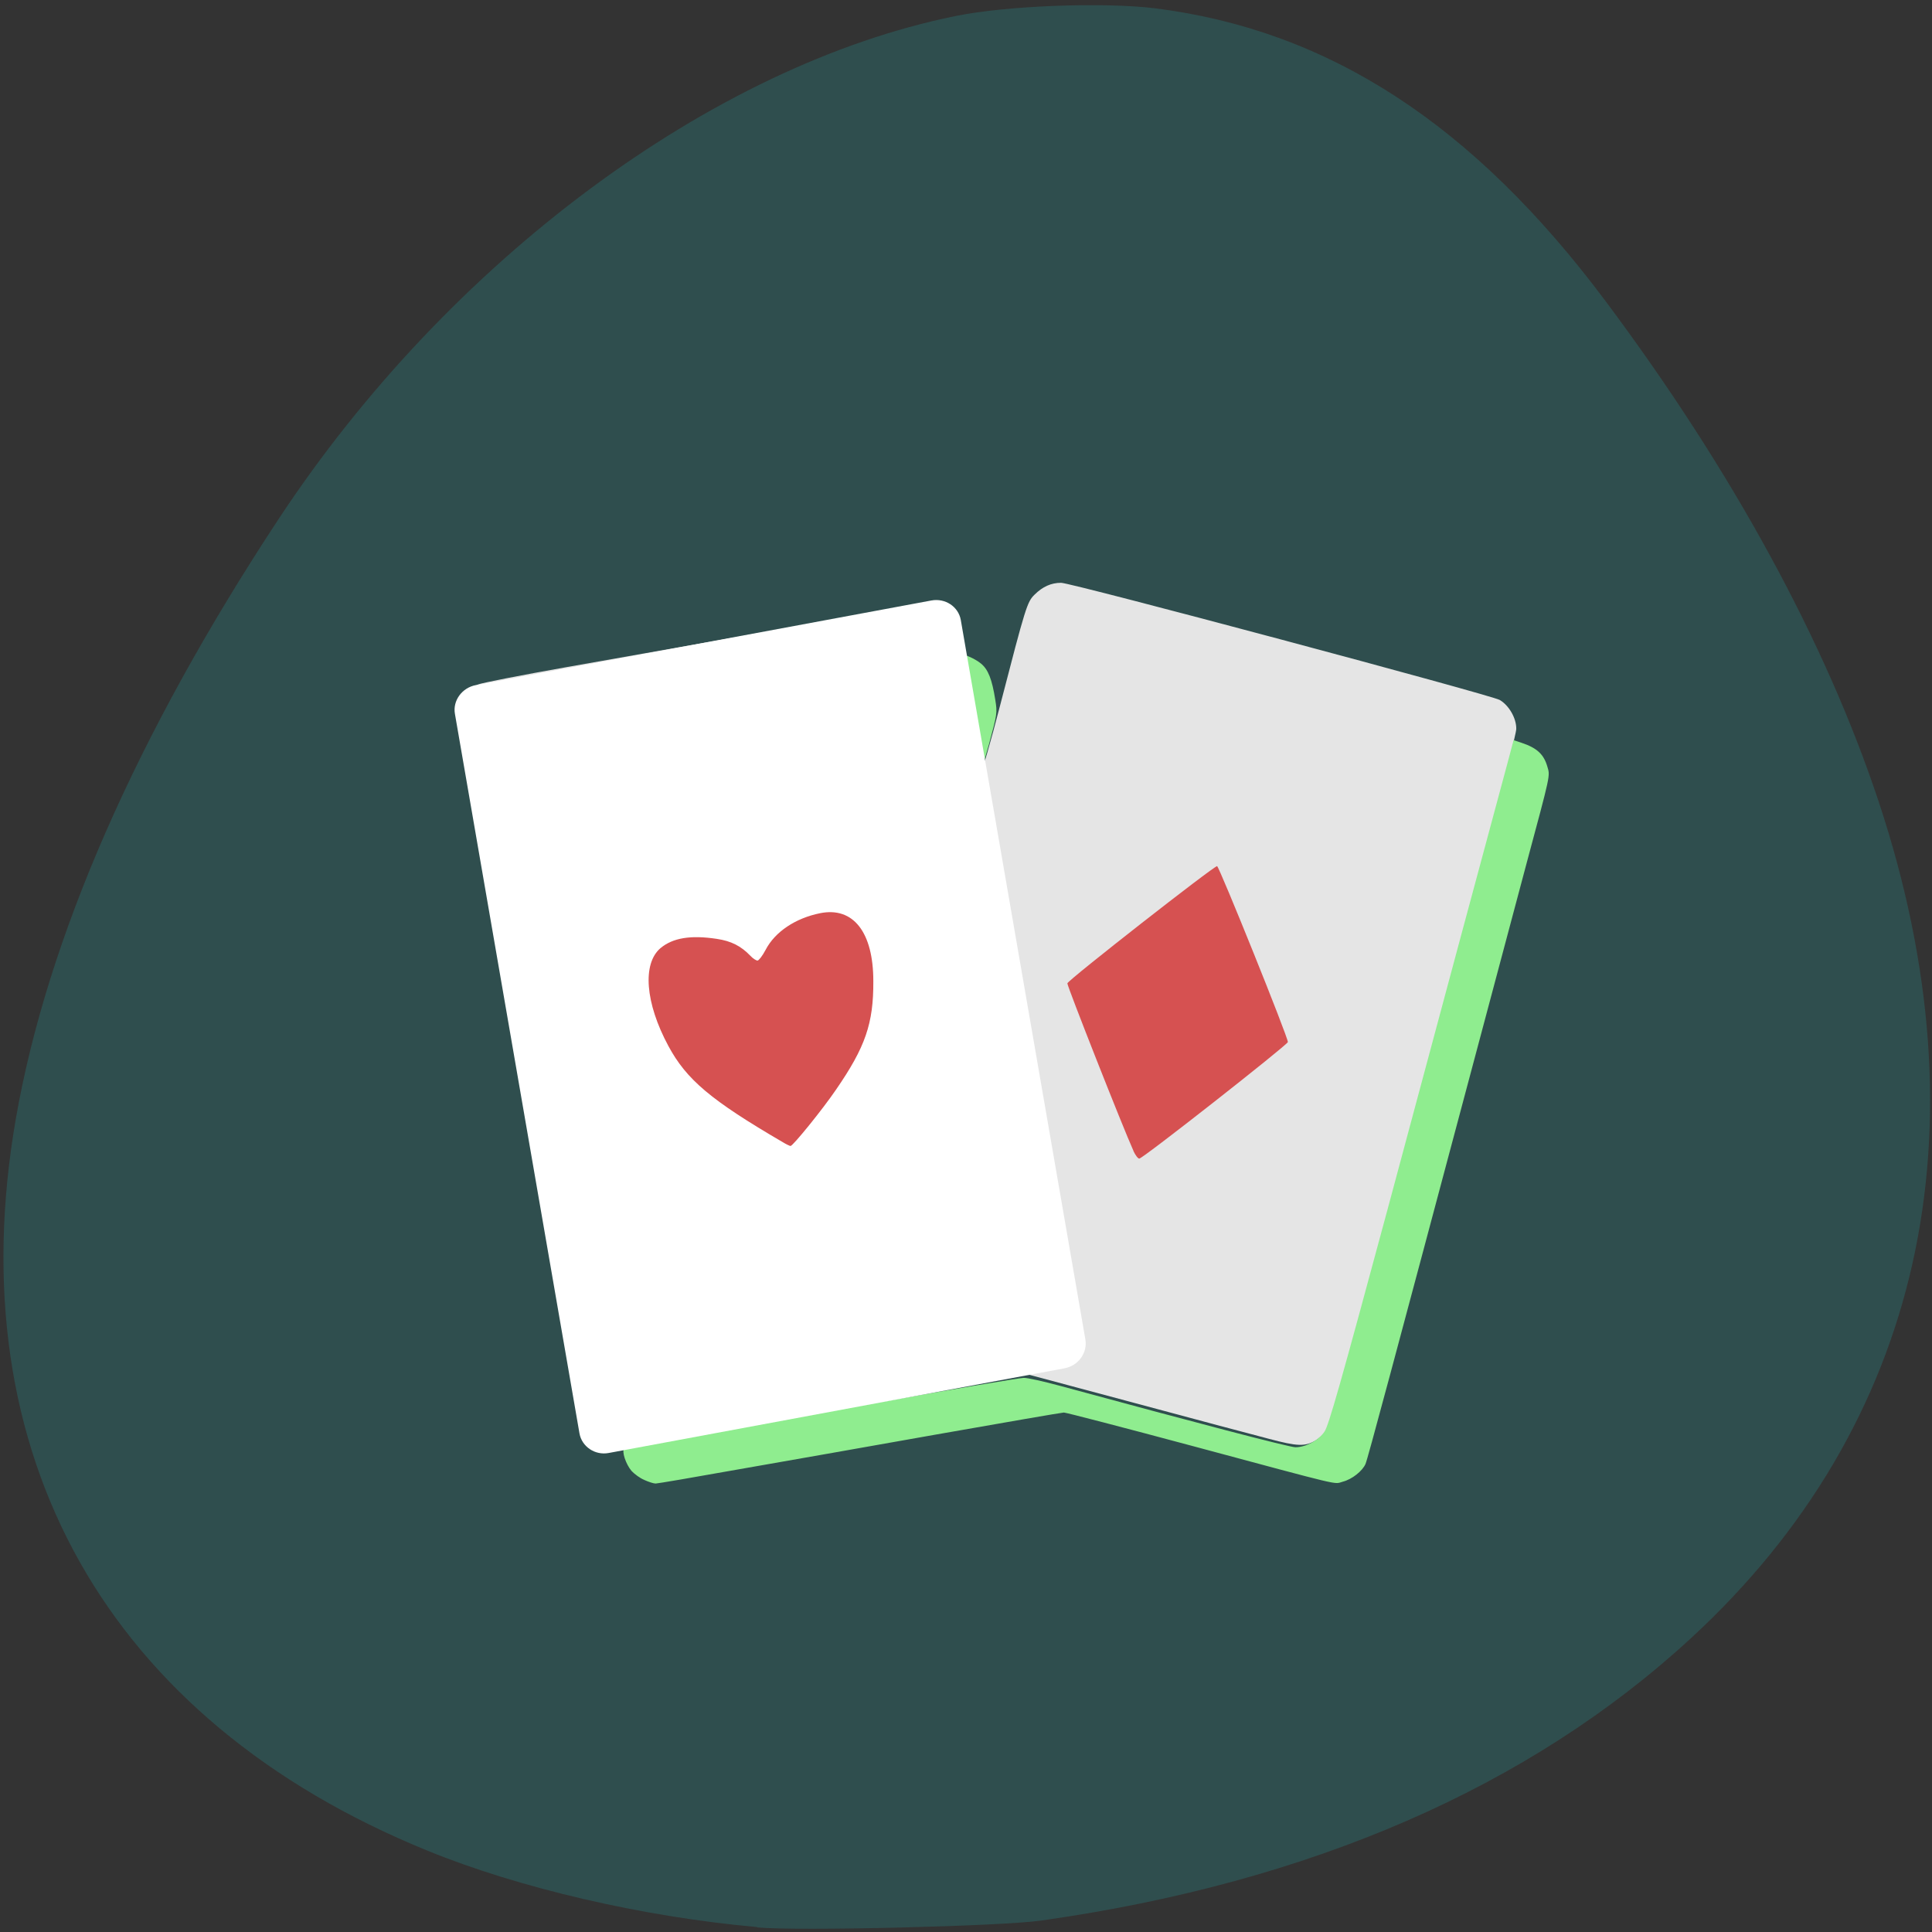 <svg xmlns="http://www.w3.org/2000/svg" viewBox="0 0 32 32"><rect x="0" y="0" width="32" height="32" fill="#333333" stroke="none"/><path d="m 12.539 31.918 c -1.887 -0.168 -3.941 -0.645 -5.461 -1.266 c -5.309 -2.164 -7.781 -6.563 -6.816 -12.12 c 0.52 -2.988 2 -6.367 4.359 -9.945 c 2.816 -4.266 7.168 -7.5 11.199 -8.32 c 0.852 -0.176 2.461 -0.234 3.316 -0.129 c 2.871 0.363 5.262 1.914 7.453 4.844 c 2.098 2.805 3.652 5.652 4.531 8.305 c 1.805 5.453 0.711 10.32 -3.105 13.84 c -2.684 2.477 -6.316 4.055 -10.773 4.684 c -0.668 0.094 -4.02 0.176 -4.703 0.113" fill="#2f4e4e"/><path d="m 18.676 19.254 c -0.016 -0.039 -0.277 -0.68 -0.578 -1.426 c -0.402 -1 -0.535 -1.363 -0.508 -1.395 c 0.09 -0.109 2.383 -1.875 2.402 -1.852 c 0.039 0.035 1.125 2.758 1.125 2.816 c 0 0.023 -0.516 0.449 -1.148 0.941 c -0.633 0.496 -1.176 0.918 -1.207 0.941 c -0.047 0.039 -0.055 0.039 -0.086 -0.027" fill="#db6b6b"/><path d="m 12.551 23.543 c 1.266 -0.223 2.781 -0.492 3.375 -0.594 l 1.074 -0.191 l 1.793 0.48 c 0.984 0.266 1.988 0.531 2.227 0.594 c 0.469 0.125 0.594 0.129 0.77 0.027 c 0.051 -0.031 0.133 -0.102 0.176 -0.16 c 0.09 -0.113 0.063 -0.016 1.465 -5.23 c 0.348 -1.293 0.867 -3.23 1.156 -4.305 c 0.293 -1.086 0.527 -2.02 0.527 -2.09 c 0.004 -0.176 -0.121 -0.391 -0.273 -0.48 c -0.137 -0.082 -7.094 -1.941 -7.266 -1.941 c -0.164 0 -0.305 0.063 -0.438 0.195 c -0.125 0.121 -0.148 0.199 -0.57 1.828 c -0.16 0.621 -0.305 1.117 -0.316 1.105 c -0.02 -0.02 -0.324 -1.723 -0.395 -2.191 c -0.047 -0.316 -0.309 -0.555 -0.605 -0.551 c -0.133 0 -1.195 0.184 -5.863 1.01 c -0.75 0.133 -1.414 0.262 -1.473 0.289 c -0.191 0.09 -0.355 0.332 -0.355 0.527 c 0 0.105 1.996 11.473 2.047 11.637 c 0.07 0.246 0.32 0.449 0.551 0.449 c 0.055 0 1.133 -0.184 2.395 -0.406" fill="#e5e5e5"/><path d="m 10.672 24.512 c -0.07 -0.027 -0.164 -0.098 -0.211 -0.148 c -0.094 -0.109 -0.168 -0.328 -0.121 -0.371 c 0.016 -0.016 0.441 -0.102 0.949 -0.191 c 0.504 -0.09 1.961 -0.344 3.238 -0.57 c 1.273 -0.227 2.367 -0.41 2.426 -0.41 c 0.059 -0.004 0.336 0.059 0.609 0.133 c 2.242 0.609 3.793 1.016 3.895 1.016 c 0.168 0 0.383 -0.113 0.48 -0.258 c 0.07 -0.098 0.266 -0.793 1.047 -3.688 c 0.945 -3.523 1.711 -6.375 1.961 -7.297 l 0.125 -0.469 l 0.129 0.043 c 0.258 0.086 0.371 0.191 0.43 0.395 c 0.047 0.16 0.059 0.102 -0.348 1.617 c -0.168 0.633 -0.555 2.082 -0.859 3.223 c -1.344 5.04 -1.77 6.633 -1.805 6.711 c -0.051 0.117 -0.223 0.254 -0.375 0.293 c -0.16 0.043 0.074 0.098 -2.488 -0.59 c -1.137 -0.305 -2.098 -0.555 -2.133 -0.555 c -0.031 0 -0.98 0.164 -2.109 0.363 c -1.129 0.199 -2.621 0.465 -3.324 0.586 c -0.699 0.125 -1.297 0.227 -1.328 0.227 c -0.035 0 -0.117 -0.027 -0.188 -0.059 m 5.551 -11.75 c -0.051 -0.203 -0.34 -1.902 -0.324 -1.918 c 0.031 -0.031 0.246 0.059 0.352 0.148 c 0.117 0.098 0.18 0.258 0.234 0.598 c 0.035 0.219 0.031 0.234 -0.105 0.738 c -0.102 0.367 -0.145 0.488 -0.156 0.434" fill="#8fed8f"/><path d="m 7.883 11.348 l 7.543 -1.402 c 0.23 -0.043 0.449 0.102 0.488 0.324 l 2.063 11.914 c 0.039 0.223 -0.117 0.438 -0.348 0.48 l -7.547 1.402 c -0.227 0.043 -0.445 -0.105 -0.484 -0.324 l -2.063 -11.918 c -0.039 -0.219 0.117 -0.434 0.348 -0.477" fill="#fff" fill-rule="evenodd"/><g fill="#d65151"><path d="m 18.773 19.06 c -0.172 -0.379 -1.102 -2.738 -1.094 -2.773 c 0.016 -0.059 2.438 -1.953 2.48 -1.941 c 0.039 0.016 1.184 2.855 1.172 2.914 c -0.012 0.051 -2.402 1.93 -2.461 1.93 c -0.023 0 -0.066 -0.059 -0.098 -0.129"/><path d="m 12.965 18.918 c -1.191 -0.695 -1.594 -1.035 -1.895 -1.594 c -0.383 -0.711 -0.434 -1.363 -0.129 -1.621 c 0.203 -0.168 0.496 -0.219 0.934 -0.152 c 0.234 0.035 0.398 0.117 0.555 0.281 c 0.039 0.043 0.094 0.078 0.117 0.078 c 0.02 0 0.082 -0.078 0.133 -0.176 c 0.156 -0.301 0.496 -0.527 0.906 -0.609 c 0.547 -0.109 0.879 0.316 0.879 1.125 c 0.004 0.703 -0.133 1.094 -0.617 1.797 c -0.223 0.328 -0.715 0.934 -0.754 0.934 c -0.012 0 -0.07 -0.027 -0.129 -0.063"/></g></svg>